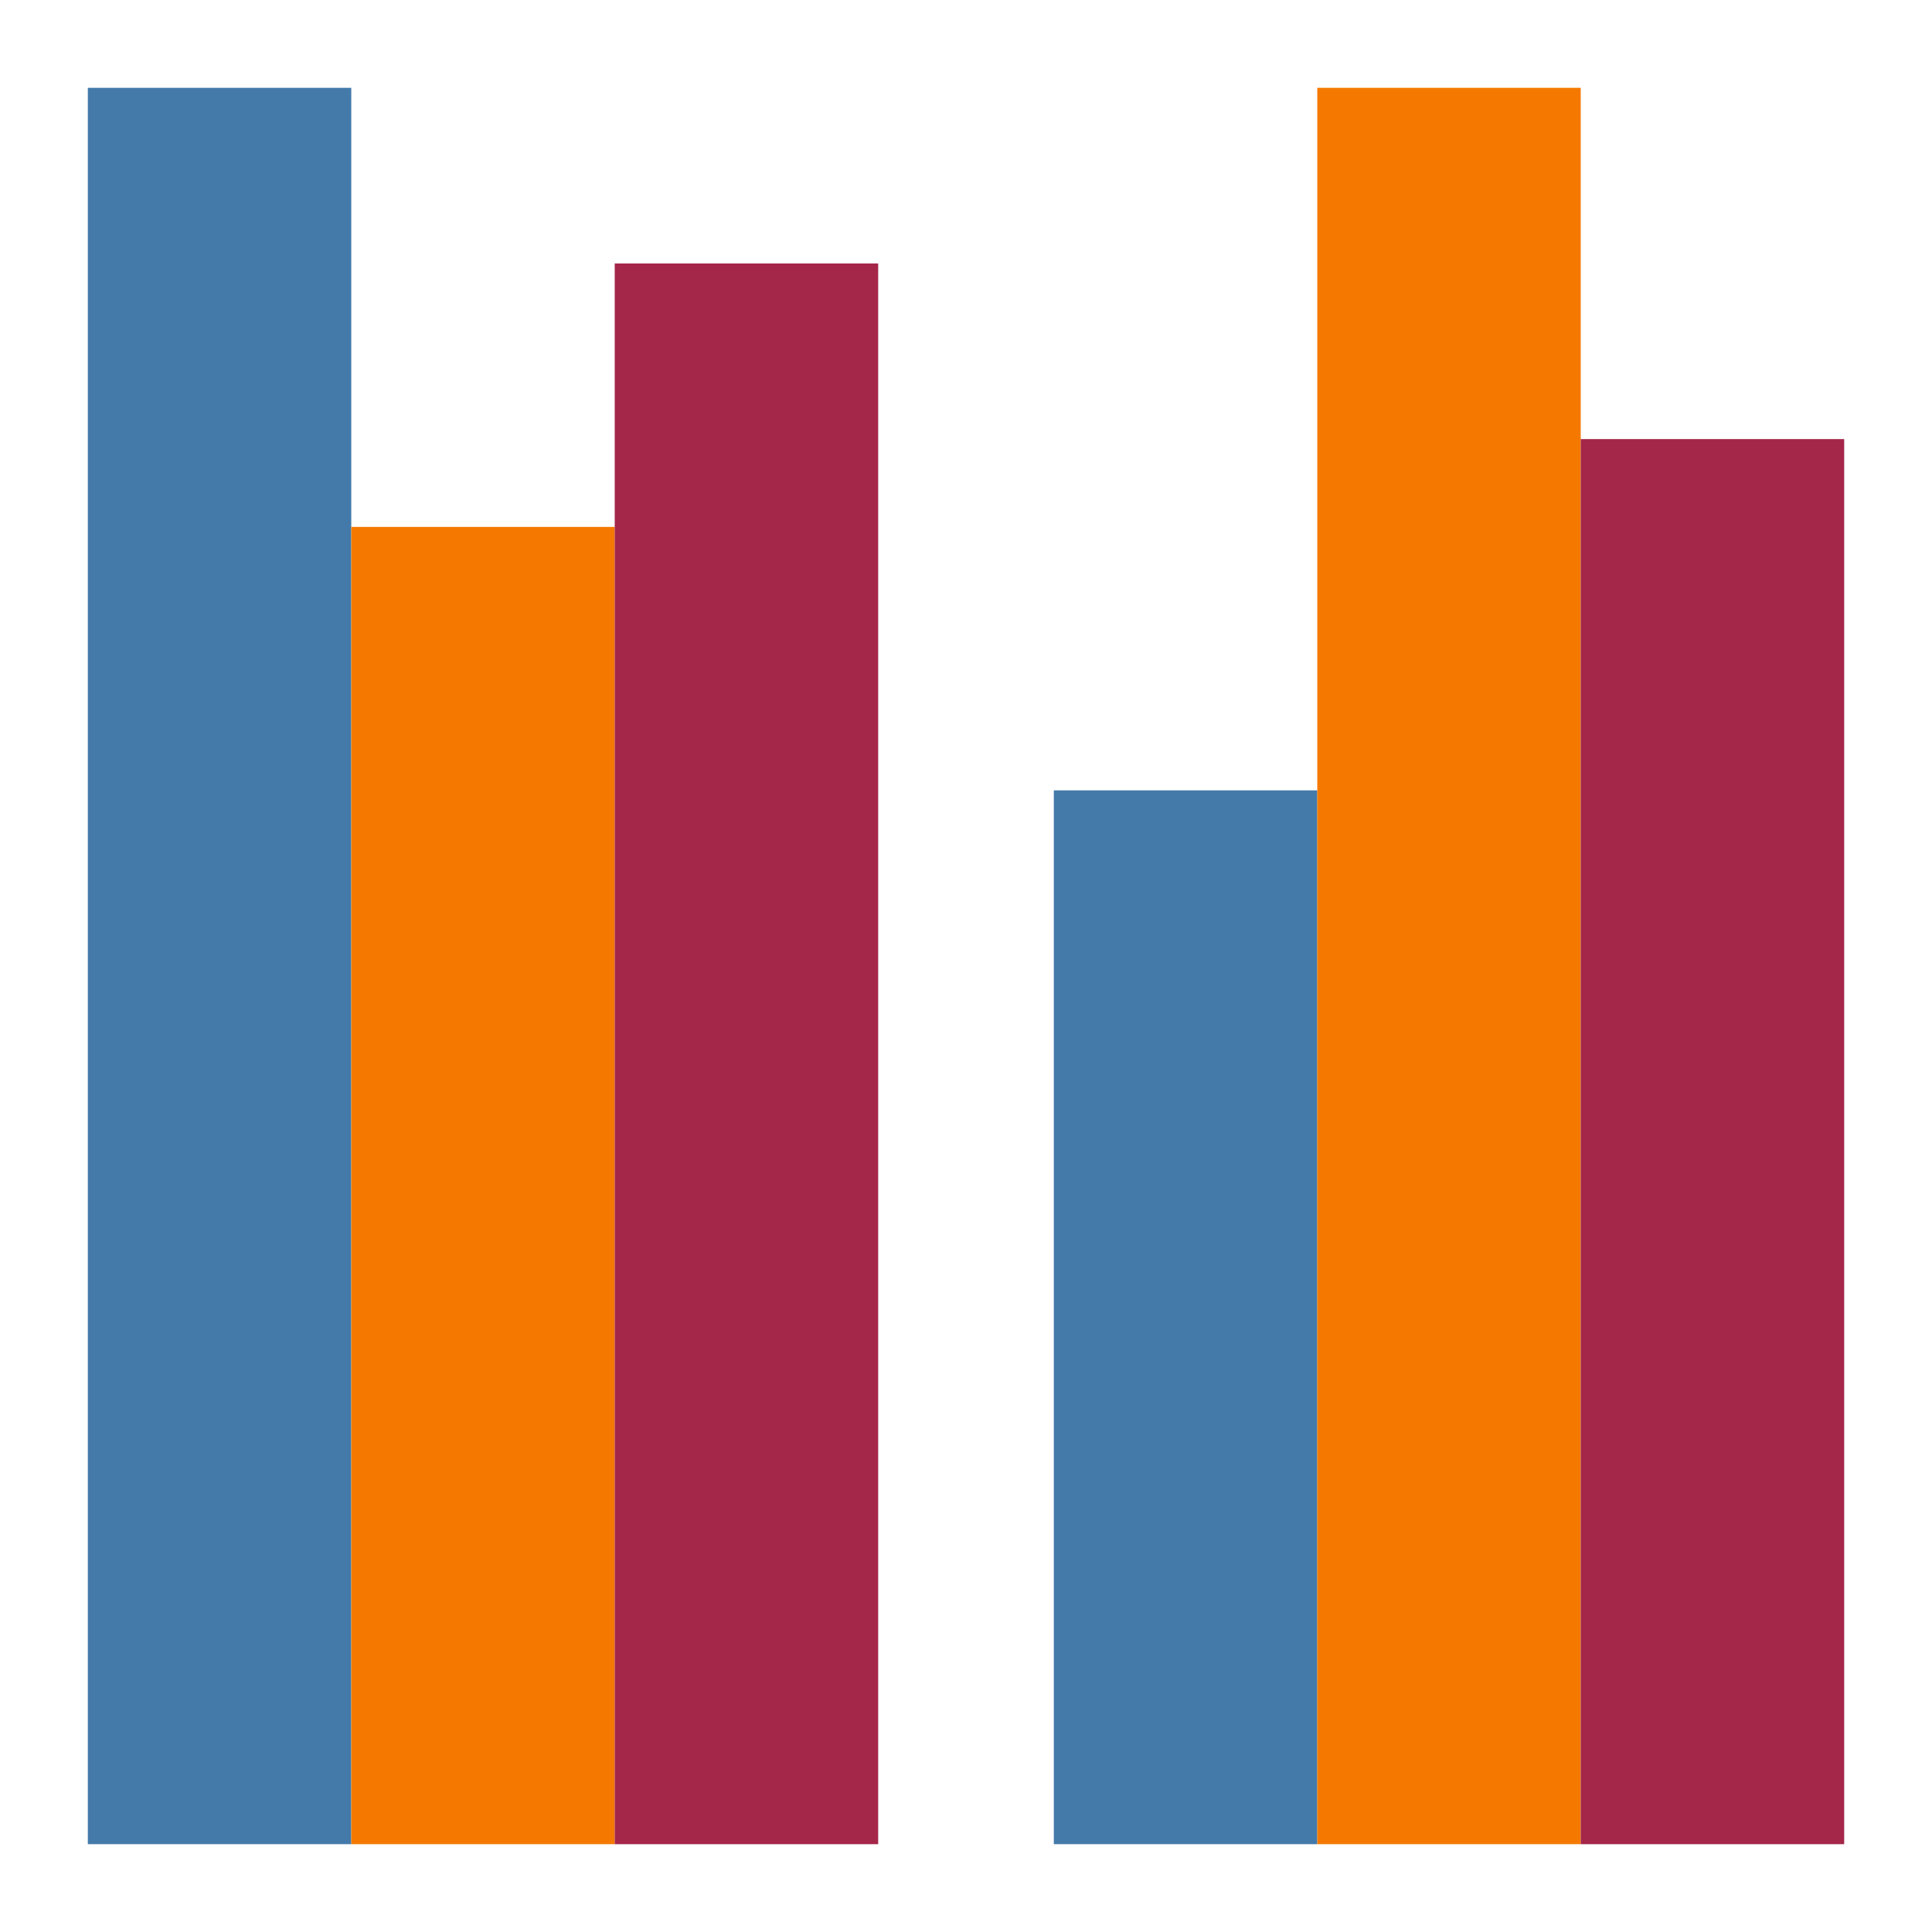 <?xml version="1.0" encoding="UTF-8" standalone="no"?>
<!-- Created with Inkscape (http://www.inkscape.org/) -->

<svg
   xmlns:dc="http://purl.org/dc/elements/1.1/"
   xmlns:cc="http://creativecommons.org/ns#"
   xmlns:rdf="http://www.w3.org/1999/02/22-rdf-syntax-ns#"
   xmlns:svg="http://www.w3.org/2000/svg"
   xmlns="http://www.w3.org/2000/svg"
   xmlns:sodipodi="http://sodipodi.sourceforge.net/DTD/sodipodi-0.dtd"
   xmlns:inkscape="http://www.inkscape.org/namespaces/inkscape"
   width="6.209mm"
   height="6.209mm"
   viewBox="0 0 22 22"
   id="svg3493"
   version="1.1"
   inkscape:version="0.91 r13725"
   sodipodi:docname="icon-grouped-bar-chart.svg">
  <defs
     id="defs3495" />
  <sodipodi:namedview
     id="base"
     pagecolor="#ffffff"
     bordercolor="#666666"
     borderopacity="1.0"
     inkscape:pageopacity="0.0"
     inkscape:pageshadow="2"
     inkscape:zoom="5.6568542"
     inkscape:cx="-42.099295"
     inkscape:cy="9.9176743"
     inkscape:document-units="px"
     inkscape:current-layer="layer1"
     showgrid="false"
     inkscape:window-width="1920"
     inkscape:window-height="1016"
     inkscape:window-x="0"
     inkscape:window-y="27"
     inkscape:window-maximized="1"
     fit-margin-top="0"
     fit-margin-left="0"
     fit-margin-right="0"
     fit-margin-bottom="0" />
  <g
     inkscape:label="Layer 1"
     inkscape:groupmode="layer"
     id="layer1"
     transform="translate(-169.514,-257.388)">
    <g
       transform="translate(89.514,-772.974)"
       id="g3953">
      <rect
         y="1031.362"
         x="81"
         height="20"
         width="3"
         id="rect3822"
         style="color:#000000;display:inline;overflow:visible;visibility:visible;fill:#447aaa;fill-opacity:1;fill-rule:nonzero;stroke:#babdb6;stroke-width:0;stroke-linecap:square;stroke-linejoin:round;stroke-miterlimit:4;stroke-dasharray:none;stroke-dashoffset:0;stroke-opacity:1;marker:none;enable-background:accumulate" />
      <rect
         style="color:#000000;display:inline;overflow:visible;visibility:visible;fill:#f57900;fill-opacity:1;fill-rule:nonzero;stroke:#babdb6;stroke-width:0;stroke-linecap:square;stroke-linejoin:round;stroke-miterlimit:4;stroke-dasharray:none;stroke-dashoffset:0;stroke-opacity:1;marker:none;enable-background:accumulate"
         id="rect3824"
         width="3"
         height="15"
         x="84"
         y="1036.362" />
      <rect
         y="1033.362"
         x="87"
         height="18"
         width="3"
         id="rect3826"
         style="color:#000000;display:inline;overflow:visible;visibility:visible;fill:#a42648;fill-opacity:1;fill-rule:nonzero;stroke:#babdb6;stroke-width:0;stroke-linecap:square;stroke-linejoin:round;stroke-miterlimit:4;stroke-dasharray:none;stroke-dashoffset:0;stroke-opacity:1;marker:none;enable-background:accumulate" />
      <rect
         style="color:#000000;display:inline;overflow:visible;visibility:visible;fill:#447aaa;fill-opacity:1;fill-rule:nonzero;stroke:#babdb6;stroke-width:0;stroke-linecap:square;stroke-linejoin:round;stroke-miterlimit:4;stroke-dasharray:none;stroke-dashoffset:0;stroke-opacity:1;marker:none;enable-background:accumulate"
         id="rect3828"
         width="3"
         height="12"
         x="92"
         y="1039.362" />
      <rect
         y="1031.362"
         x="95"
         height="20"
         width="3"
         id="rect3830"
         style="color:#000000;display:inline;overflow:visible;visibility:visible;fill:#f57900;fill-opacity:1;fill-rule:nonzero;stroke:#babdb6;stroke-width:0;stroke-linecap:square;stroke-linejoin:round;stroke-miterlimit:4;stroke-dasharray:none;stroke-dashoffset:0;stroke-opacity:1;marker:none;enable-background:accumulate" />
      <rect
         style="color:#000000;display:inline;overflow:visible;visibility:visible;fill:#a42648;fill-opacity:1;fill-rule:nonzero;stroke:#babdb6;stroke-width:0;stroke-linecap:square;stroke-linejoin:round;stroke-miterlimit:4;stroke-dasharray:none;stroke-dashoffset:0;stroke-opacity:1;marker:none;enable-background:accumulate"
         id="rect3832"
         width="3"
         height="16"
         x="98"
         y="1035.362" />
    </g>
  </g>
</svg>
